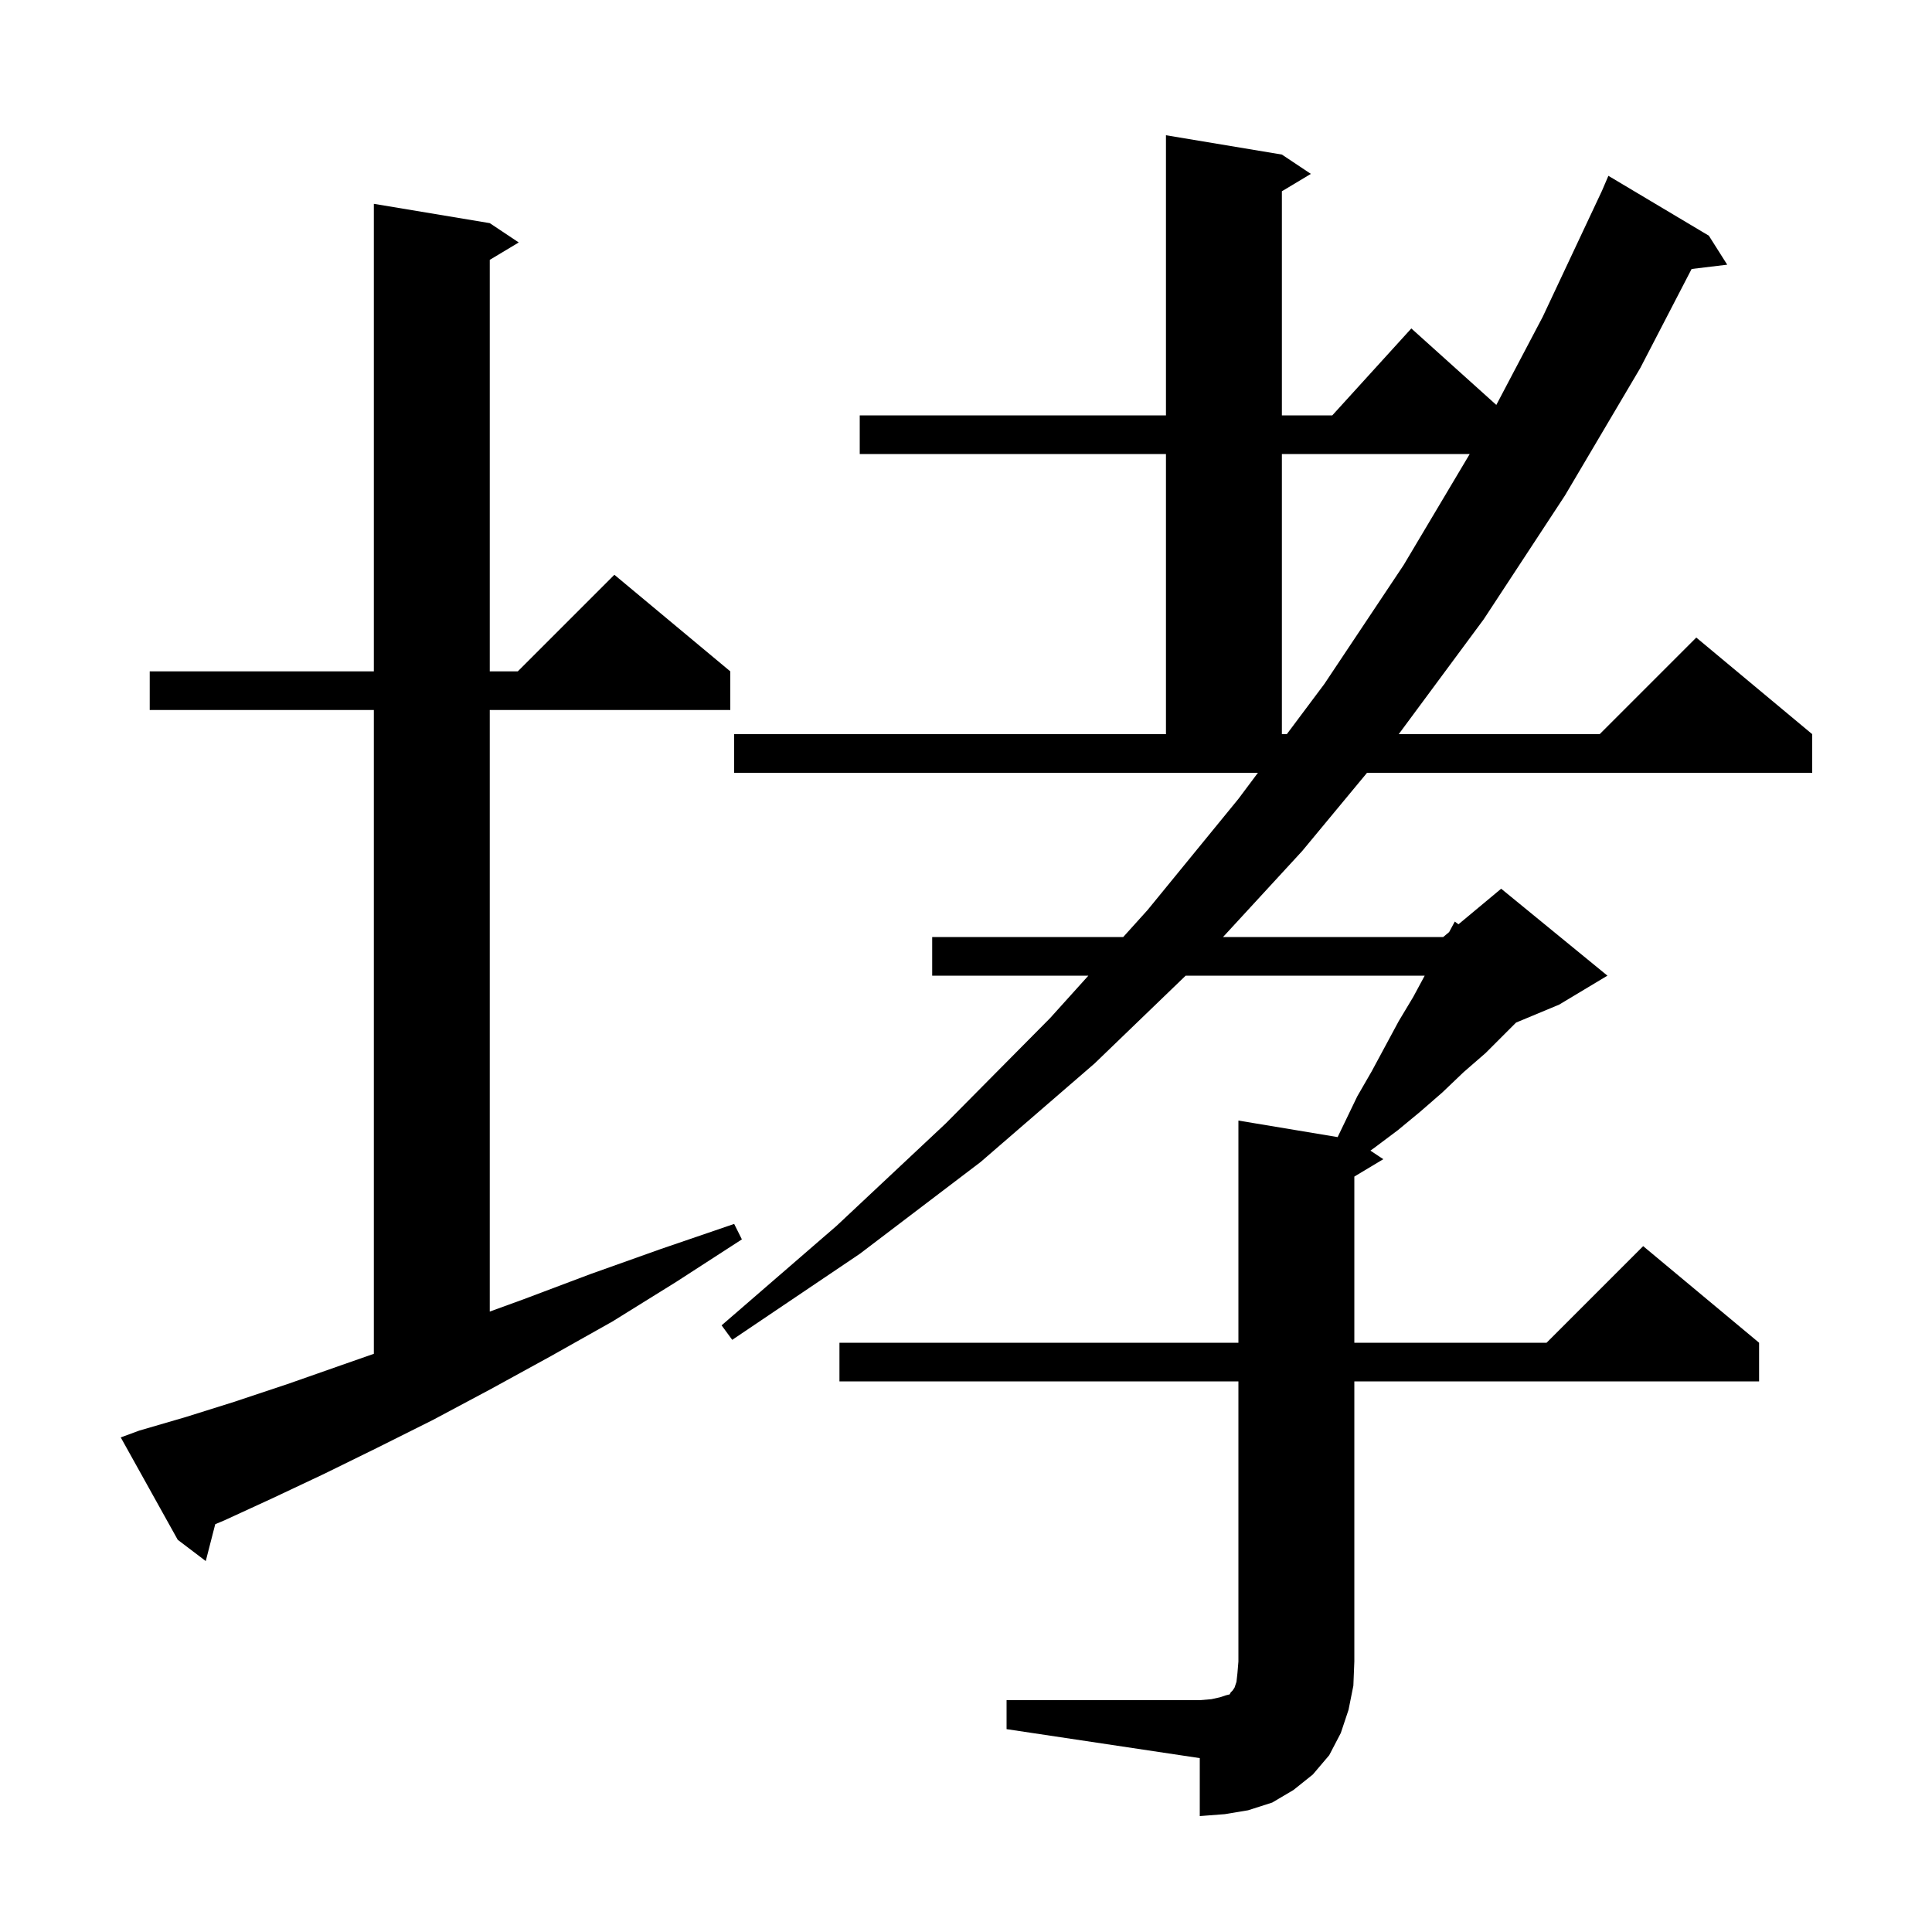 <svg xmlns="http://www.w3.org/2000/svg" xmlns:xlink="http://www.w3.org/1999/xlink" version="1.1" baseProfile="full" viewBox="0 0 200 200" width="200" height="200">
<g fill="black">
<path d="M 104.2 176.0 L 124.2 176.0 L 125.4 175.9 L 126.3 175.7 L 126.9 175.5 L 127.3 175.4 L 127.4 175.2 L 127.6 175.0 L 127.8 174.7 L 128.0 174.1 L 128.1 173.2 L 128.2 172.0 L 128.2 143.0 L 86.9 143.0 L 86.9 139.0 L 128.2 139.0 L 128.2 116.0 L 138.472 117.712 L 140.5 113.5 L 142.0 110.9 L 144.8 105.7 L 146.3 103.2 L 147.485 101.0 L 122.74 101.0 L 113.3 110.1 L 101.5 120.3 L 89.0 129.8 L 75.8 138.7 L 74.7 137.2 L 86.6 126.9 L 97.9 116.3 L 108.7 105.4 L 112.668 101.0 L 96.5 101.0 L 96.5 97.0 L 116.275 97.0 L 118.8 94.2 L 128.2 82.7 L 130.219 80.0 L 76.0 80.0 L 76.0 76.0 L 120.7 76.0 L 120.7 47.0 L 89.0 47.0 L 89.0 43.0 L 120.7 43.0 L 120.7 14.0 L 132.7 16.0 L 135.7 18.0 L 132.7 19.8 L 132.7 43.0 L 137.918 43.0 L 146.1 34.0 L 154.898 41.918 L 159.7 32.8 L 165.838 19.744 L 166.5 18.2 L 176.9 24.4 L 178.8 27.4 L 175.115 27.845 L 169.8 38.1 L 162.0 51.3 L 153.6 64.1 L 144.796 76.0 L 165.6 76.0 L 175.6 66.0 L 187.6 76.0 L 187.6 80.0 L 141.515 80.0 L 134.8 88.1 L 126.609 97.0 L 149.4 97.0 L 150.014 96.488 L 150.6 95.4 L 150.981 95.682 L 155.4 92.0 L 166.4 101.0 L 161.4 104.0 L 156.943 105.857 L 153.8 109.0 L 151.5 111.0 L 149.3 113.1 L 147.0 115.1 L 144.7 117.0 L 142.3 118.8 L 141.867 119.112 L 143.2 120.0 L 140.2 121.8 L 140.2 139.0 L 160.1 139.0 L 170.1 129.0 L 182.1 139.0 L 182.1 143.0 L 140.2 143.0 L 140.2 172.0 L 140.1 174.5 L 139.6 177.0 L 138.8 179.4 L 137.6 181.7 L 135.9 183.7 L 133.9 185.3 L 131.7 186.6 L 129.2 187.4 L 126.8 187.8 L 124.2 188.0 L 124.2 182.0 L 104.2 179.0 Z M 14.4 148.1 L 19.2 146.7 L 24.3 145.1 L 29.7 143.3 L 35.4 141.3 L 38.7 140.145 L 38.7 73.5 L 15.5 73.5 L 15.5 69.5 L 38.7 69.5 L 38.7 21.1 L 50.7 23.1 L 53.7 25.1 L 50.7 26.9 L 50.7 69.5 L 53.6 69.5 L 63.6 59.5 L 75.6 69.5 L 75.6 73.5 L 50.7 73.5 L 50.7 135.773 L 54.2 134.5 L 61.1 131.9 L 68.4 129.3 L 76.0 126.7 L 76.8 128.3 L 70.0 132.7 L 63.4 136.8 L 57.0 140.4 L 50.8 143.8 L 44.8 147.0 L 39.0 149.9 L 33.5 152.6 L 28.2 155.1 L 23.2 157.4 L 22.282 157.783 L 21.3 161.6 L 18.4 159.4 L 12.5 148.8 Z M 132.7 47.0 L 132.7 76.0 L 133.211 76.0 L 137.1 70.8 L 145.3 58.5 L 152.145 47.0 Z " />
</g>
</svg>
